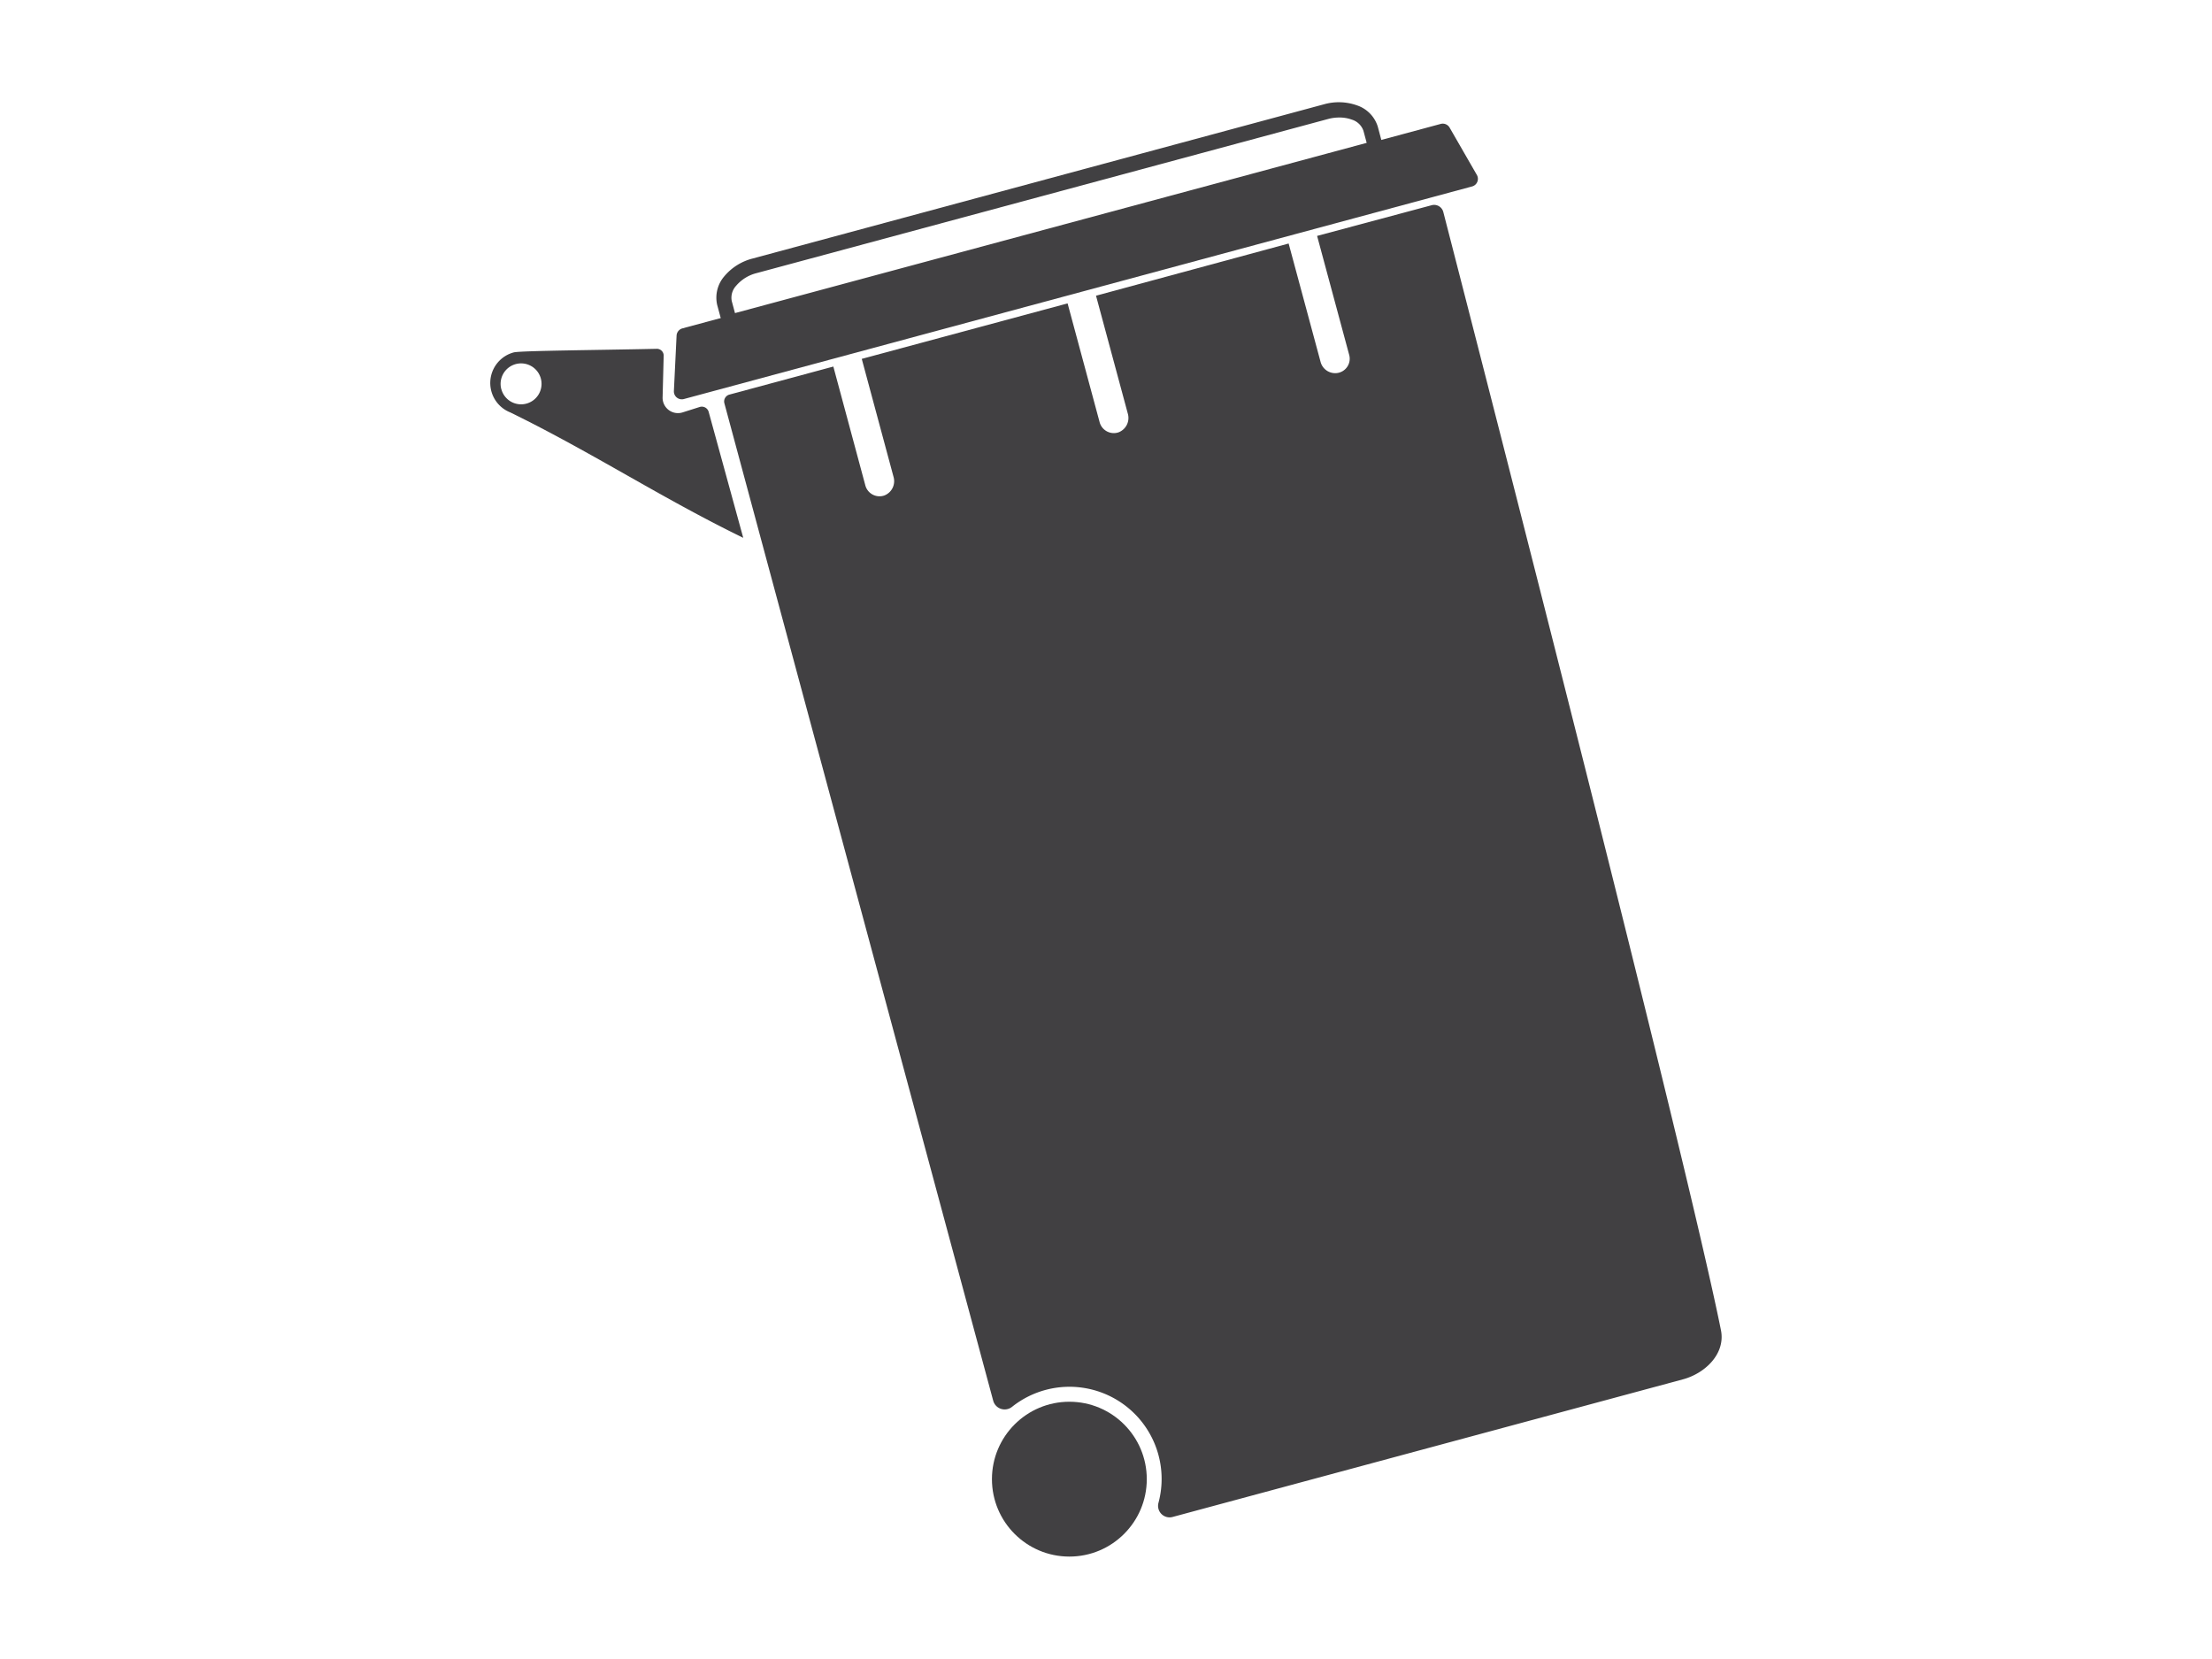<svg id="Layer_1" data-name="Layer 1" xmlns="http://www.w3.org/2000/svg" viewBox="0 0 576 432"><defs><style>.cls-1{fill:#414042;}</style></defs><title>bb finals states</title><path class="cls-1" d="M193.54,140.05l-9-32.79a1.85,1.85,0,0,0-2.35-1.28l-4.45,1.41a4,4,0,0,1-5.2-3.9l.28-10.84A1.77,1.77,0,0,0,171,90.83c-15.94.35-35.58.49-37.24.94a8.24,8.24,0,0,0-.86,15.63h0C154.54,118,171.92,129.51,193.54,140.05Zm-63-38.71a5.33,5.33,0,1,1,6.54,3.76A5.32,5.32,0,0,1,130.55,101.34Z"/><path class="cls-1" d="M358.78,33a8.49,8.49,0,0,0-5.39-5.55,14.12,14.12,0,0,0-8.63-.29L195.94,67.33a14.17,14.17,0,0,0-7.31,4.59,8.52,8.52,0,0,0-1.87,7.51l1.87,6.91L360.64,40ZM191.39,81.53l-.84-3.12a4.57,4.57,0,0,1,1.14-4A10.27,10.27,0,0,1,197,71.12L345.78,31a11.15,11.15,0,0,1,3-.4,9.26,9.26,0,0,1,3.26.56,4.6,4.6,0,0,1,3,2.91l.84,3.13Z"/><circle class="cls-1" cx="278.46" cy="385.17" r="20.16"/><path class="cls-1" d="M177.7,85.51,375.15,32.27a2.06,2.06,0,0,1,2.32.95l7.1,12.33a2.05,2.05,0,0,1-1.24,3L178.07,103.91a2.06,2.06,0,0,1-2.59-2.08l.7-14.44A2.06,2.06,0,0,1,177.7,85.51Z"/><path class="cls-1" d="M448.13,346.36c-9.48-47-61.44-249-72.3-291.17a2.47,2.47,0,0,0-3-1.76l-29.86,8,8.36,31a3.76,3.76,0,0,1-2.72,4.63h0a3.93,3.93,0,0,1-4.72-2.77l-8.33-30.88L285.4,77l8.29,30.74a4,4,0,0,1-2.46,4.85,3.83,3.83,0,0,1-4.89-2.65L278,79l-53.6,14.45,8.28,30.74a4,4,0,0,1-2.45,4.85,3.83,3.83,0,0,1-4.9-2.65L217,95.45l-27.06,7.3a1.85,1.85,0,0,0-1.31,2.27l70,259.73a3.09,3.09,0,0,0,4.94,1.56,24,24,0,0,1,38.1,25,3,3,0,0,0,3.76,3.68l132.87-35.83C444,357.6,449.37,352.53,448.13,346.36Z"/></svg>